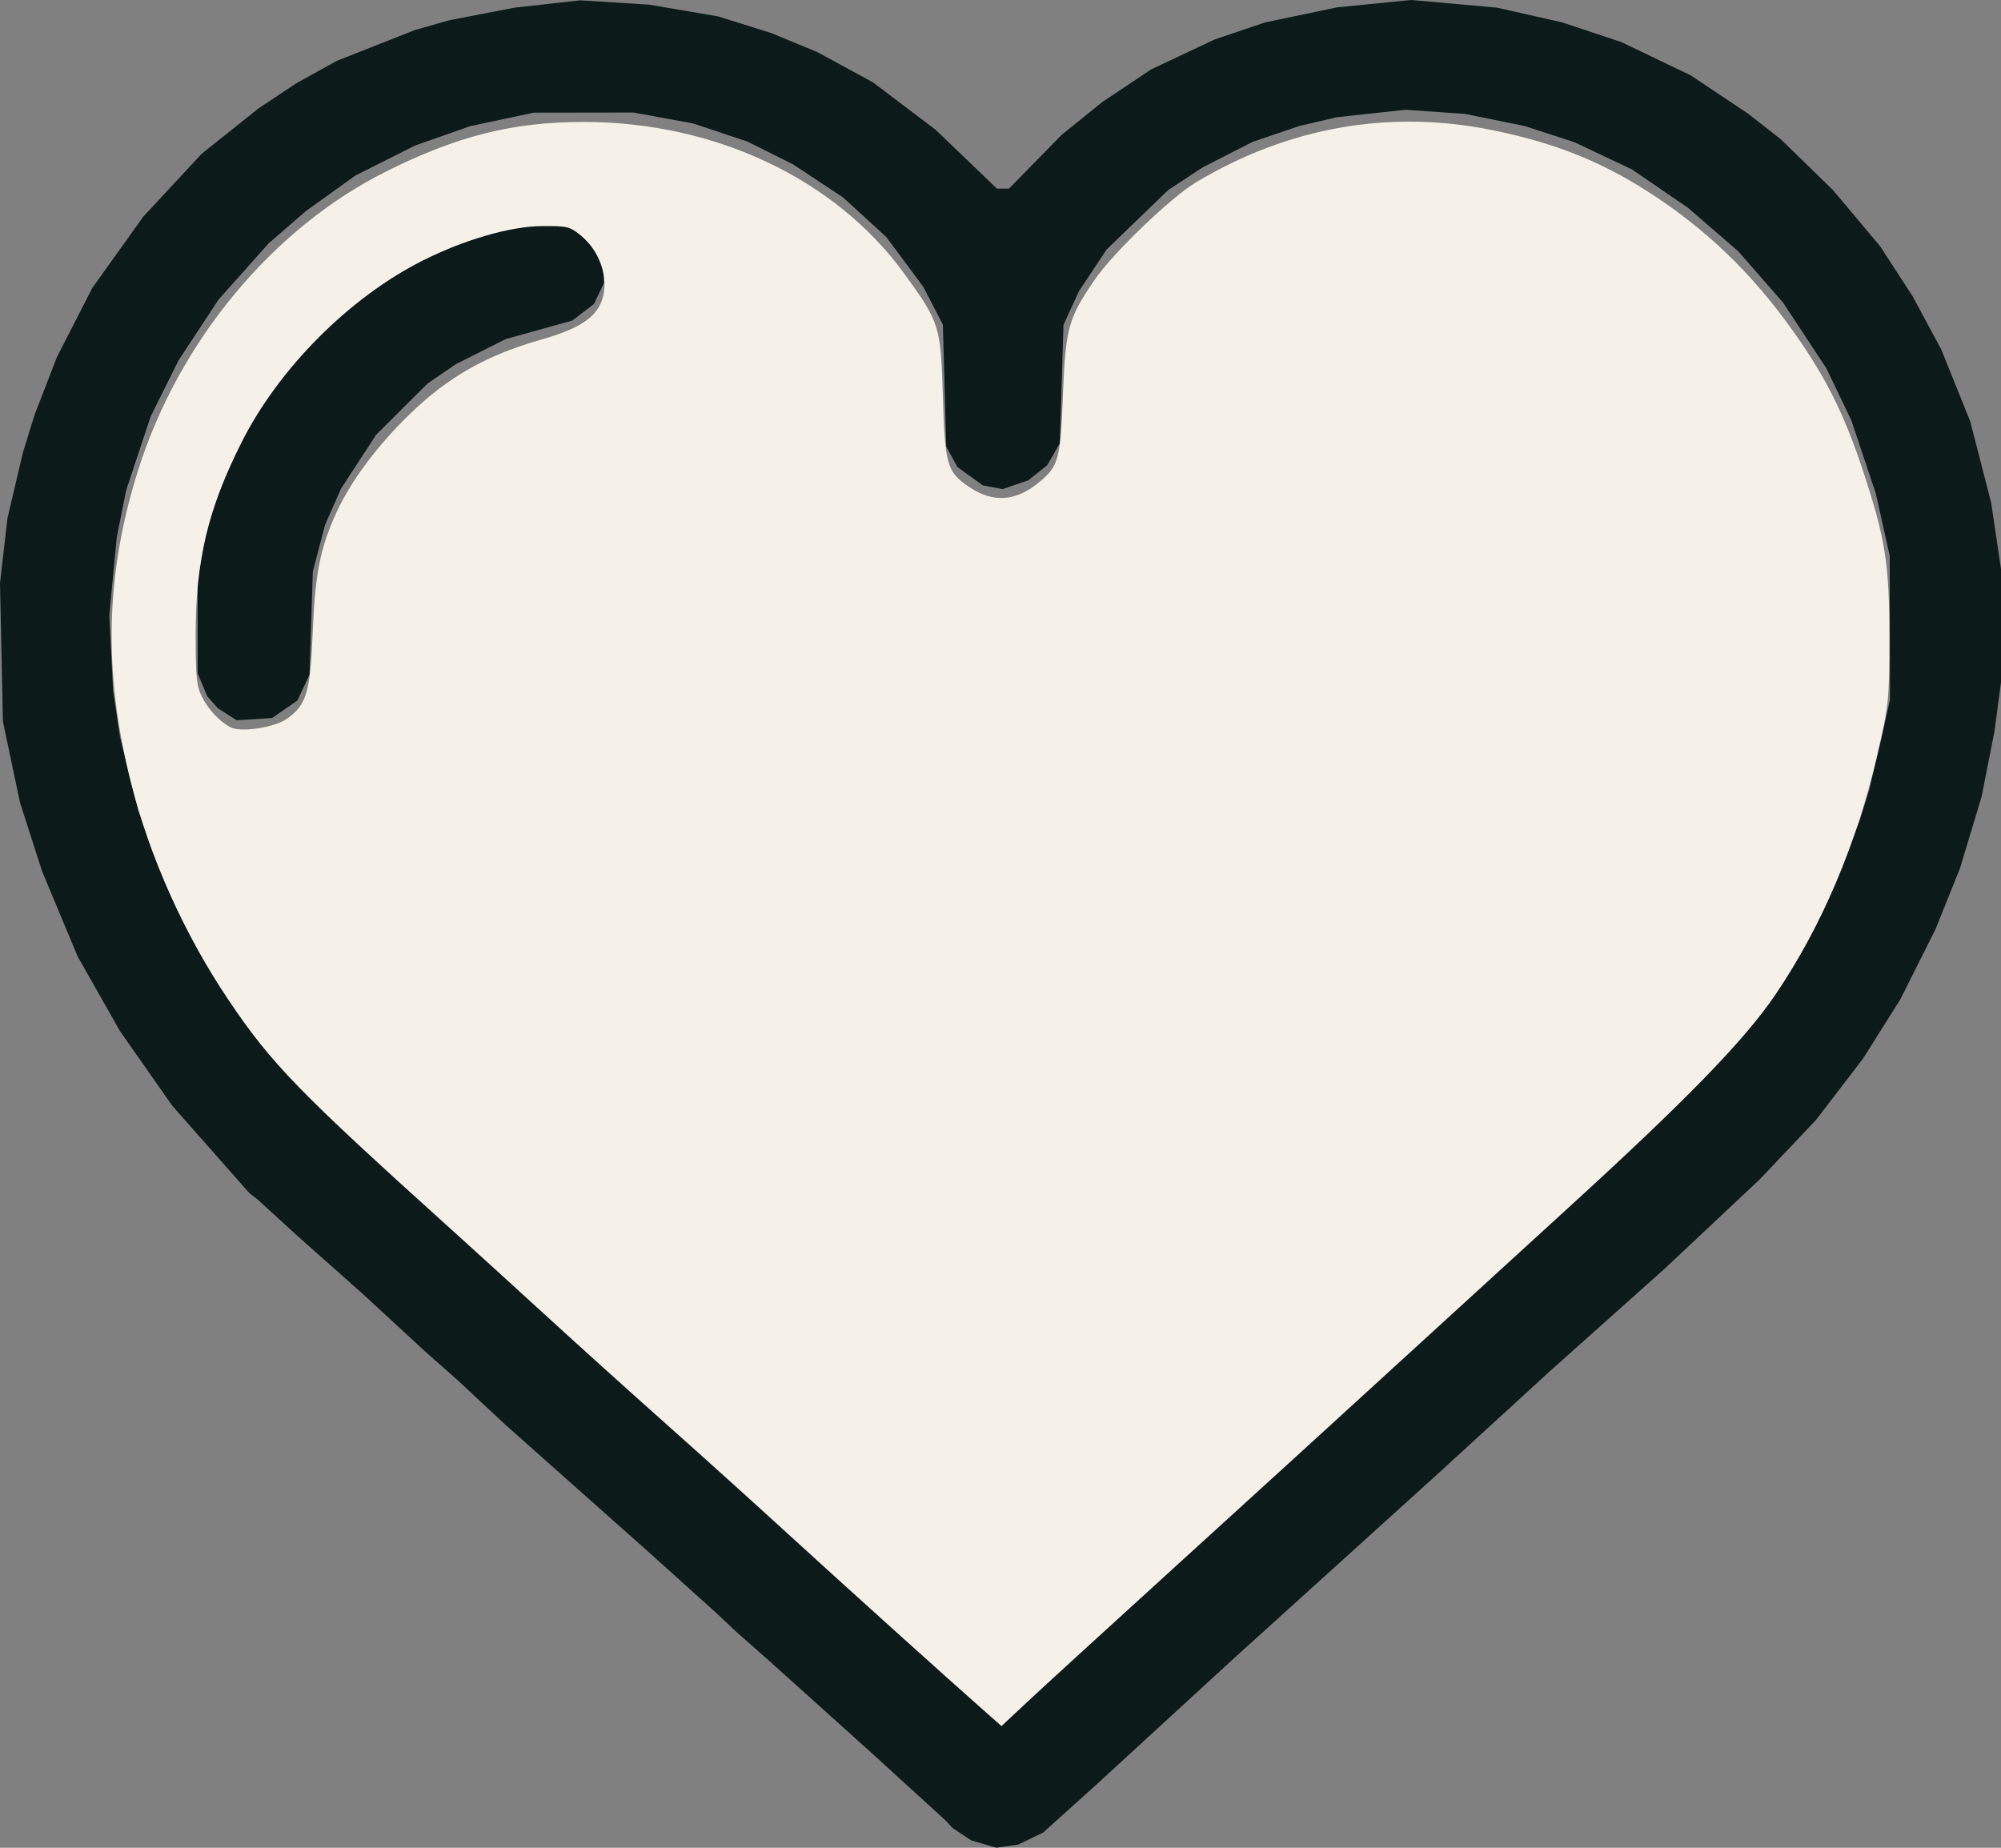 <?xml version="1.0" encoding="UTF-8" standalone="no"?>
<!-- Created with Inkscape (http://www.inkscape.org/) -->

<svg
   version="1.1"
   id="svg1"
   width="853.647"
   height="788.309"
   viewBox="0 0 853.647 788.309"
   xml:space="preserve"
   xmlns="http://www.w3.org/2000/svg"
   xmlns:svg="http://www.w3.org/2000/svg"><rect x="0" y="0" width="853.647" height="788.309" fill="#808080" stroke="none"/><defs
     id="defs1" /><g
     id="g1"
     transform="translate(-255.843,-288.512)"><path
       style="fill:#0c1a1a"
       d="m 675.107,1103.577 -5.333,-1.577 -4,-2.648 -4,-2.648 -1.333,-1.479 -1.333,-1.479 -16,-14.592 -16,-14.592 -22,-19.792 -22,-19.792 -6.667,-5.874 -6.667,-5.874 -4.667,-4.389 -4.667,-4.389 -14,-12.601 -14,-12.601 -30.667,-27.258 -30.667,-27.258 -10.04,-9.368 -10.04,-9.368 -7.293,-6.465 -7.293,-6.465 -13.333,-12.298 -13.333,-12.298 -13.333,-11.83 -13.333,-11.83 -8.837,-8.074 -8.837,-8.074 -1.83,-1.432 -1.83,-1.432 -16.444,-18.641 -16.444,-18.641 -11.148,-15.927 -11.148,-15.927 -9.001,-15.877 -9.001,-15.877 -7.566,-18.123 -7.566,-18.123 -4.724,-14.667 -4.724,-14.667 -3.652,-17.333 -3.652,-17.333 -0.621,-29.529 -0.621,-29.529 1.586,-13.804 1.586,-13.804 3.288,-14 3.288,-14 2.477,-8.023 2.477,-8.023 4.764,-12.335 4.764,-12.335 7.555,-14.769 7.555,-14.769 10.895,-15.24 10.895,-15.24 12.47,-13.426 12.47,-13.426 12.122,-9.669 12.122,-9.669 8,-5.321 8,-5.321 8.667,-4.81 8.667,-4.81 16.667,-6.574 16.667,-6.574 7.333,-2.089 7.333,-2.089 14,-2.697 14,-2.697 13.94,-1.553 13.94,-1.553 14.727,0.925 14.727,0.925 14.694,2.505 14.694,2.505 11.306,3.541 11.306,3.541 9.79,4.043 9.79,4.043 11.928,6.481 11.928,6.481 13.362,10.119 13.362,10.119 13.083,12.557 13.083,12.557 h 2.56 2.56 l 11.277,-11.511 11.277,-11.511 8.667,-6.99 8.667,-6.99 10.402,-6.947 10.402,-6.947 13.598,-6.4 13.598,-6.4 10.667,-3.607 10.667,-3.607 15.333,-3.213 15.333,-3.213 15.867,-1.576 15.867,-1.576 18.28,1.636 18.28,1.636 13.966,3.156 13.966,3.156 12.554,4.185 12.554,4.185 14.807,7.096 14.807,7.096 12.209,8.153 12.209,8.153 6.984,5.455 6.984,5.455 11.184,10.896 11.184,10.896 10.058,12 10.058,12 6.93,10.667 6.93,10.667 6.091,11.333 6.091,11.333 6.174,15.333 6.174,15.333 4.461,17.333 4.461,17.333 2.102,14.171 2.102,14.171 v 24.066 24.066 l -1.385,10.43 -1.385,10.43 -2.753,14 -2.753,14 -4.622,15.333 -4.622,15.333 -5.229,13.001 -5.229,13.001 -7.492,14.939 -7.492,14.939 -7.962,12.639 -7.962,12.639 -10.033,13.089 -10.033,13.089 -11.96,12.637 -11.96,12.637 -20.25,19.029 -20.25,19.029 -24.624,22 -24.624,22 -24.031,22 -24.031,22 -19.878,18 -19.878,18 -23.581,21.333 -23.581,21.333 -29.044,26.667 -29.044,26.667 -11.49,10.347 -11.49,10.347 -5.333,2.567 -5.333,2.567 -4.667,0.663 -4.667,0.663 z m 25.333,-69.126 17.333,-16.176 36.667,-33.4 36.667,-33.4 11.993,-10.737 11.993,-10.737 39.222,-36 39.222,-36 24.118,-21.861 24.118,-21.861 8.667,-7.968 8.667,-7.968 17.83,-17.504 17.83,-17.504 8.333,-10.667 8.333,-10.667 6.005,-9.333 6.005,-9.333 7.508,-14.996 7.508,-14.996 5.12,-13.004 5.12,-13.004 2.072,-6.667 2.071,-6.667 2.688,-11.333 2.688,-11.333 1.77,-8 1.77,-8 -0.061,-30.667 -0.062,-30.667 -2.951,-13.247 -2.951,-13.247 -5.248,-15.697 -5.248,-15.697 -5.311,-11.055 -5.311,-11.055 -9.22,-14 -9.22,-14 -9.57,-10.962 -9.57,-10.962 -10.768,-9.32 -10.768,-9.32 -11.915,-8.161 -11.915,-8.161 -12.28,-5.805 -12.28,-5.805 -10.58,-3.443 -10.58,-3.443 -12.753,-2.595 -12.753,-2.595 -12.667,-0.877 -12.667,-0.877 -14.631,1.585 -14.631,1.585 -8.035,1.87 -8.035,1.87 -10,3.407 -10,3.407 -10.659,5.446 -10.659,5.446 -7.341,4.831 -7.341,4.831 -13.089,12.645 -13.089,12.645 -5.922,8.908 -5.922,8.908 -3.3,7.207 -3.3,7.207 -0.78,25.242 -0.78,25.242 -2.704,4.689 -2.704,4.689 -3.986,3.195 -3.986,3.195 -5.512,1.899 -5.512,1.899 -4.218,-0.791 -4.218,-0.791 -5.443,-3.943 -5.443,-3.943 -2.37,-4.36 -2.37,-4.36 -0.715,-26 -0.715,-26 -4.174,-8.053 -4.174,-8.053 -7.877,-10.614 -7.877,-10.614 -9.245,-8.467 -9.245,-8.467 -10.667,-7.055 -10.667,-7.055 -9.718,-4.854 -9.718,-4.854 -11.615,-3.874 -11.615,-3.874 -12.667,-2.324 -12.667,-2.324 -21.333,0.03 -21.333,0.03 -13.585,2.886 -13.585,2.886 -11.749,4.147 -11.749,4.147 -12.667,6.364 -12.667,6.364 -10.553,7.58 -10.553,7.58 -7.971,6.901 -7.971,6.901 -10.683,12 -10.683,12 -8.519,12.938 -8.519,12.938 -5.972,12.019 -5.972,12.019 -5.214,15.709 -5.214,15.709 -2.003,10 -2.003,10 -1.594,16.667 -1.594,16.667 0.808,16.184 0.808,16.184 1.479,9.816 1.479,9.816 3.926,15.732 3.926,15.732 4.822,12.935 4.822,12.935 6.921,14.667 6.921,14.667 5.708,9.333 5.708,9.333 9.469,13.333 9.469,13.333 11.378,11.845 11.378,11.845 21.333,19.581 21.333,19.581 14.747,13.241 14.747,13.241 21.92,20.121 21.92,20.121 32.747,29.212 32.747,29.212 21.92,20.126 21.92,20.126 25.291,22.54 25.291,22.54 7.375,6.951 7.375,6.951 0.667,0.028 0.667,0.029 z m -348,-412.853 -4,-2.549 -2.282,-2.573 -2.282,-2.573 -2.051,-4.908 -2.051,-4.908 v -19.868 -19.868 l 1.97,-11.295 1.97,-11.295 4.018,-12.297 4.018,-12.297 7.324,-14.249 7.324,-14.249 8.783,-11.606 8.783,-11.606 11.795,-11.224 11.795,-11.224 10.308,-6.895 10.308,-6.895 10.802,-5.203 10.802,-5.203 10.667,-3.463 10.667,-3.463 8.667,-1.488 8.667,-1.488 5.029,0.945 5.029,0.945 4.847,4.256 4.847,4.256 2.428,5.345 2.428,5.345 0.029,3.799 0.029,3.798 -2.12,4.468 -2.12,4.468 -4.635,3.536 -4.635,3.536 -14.237,3.966 -14.237,3.966 -10.594,5.342 -10.594,5.342 -6.08,4.16 -6.08,4.16 -10.908,10.876 -10.908,10.876 -7.477,11.47 -7.477,11.47 -3.418,7.717 -3.418,7.717 -2.623,10 -2.623,10 -0.709,22 -0.709,22 -2.58,5.518 -2.58,5.518 -5.394,3.738 -5.394,3.738 -7.559,0.484 -7.559,0.484 z"
       id="path33"
       transform="translate(0.383,-28.333)" /><path
       style="fill:#f5f1e8;fill-opacity:1;stroke-width:1.454"
       d="m 677.118,1019.659 c -16.096,-14.183 -62.164,-55.708 -84.848,-76.481 -13.993,-12.815 -37.546,-34.064 -52.339,-47.219 -14.793,-13.156 -38.018,-34.104 -51.612,-46.552 -13.594,-12.448 -31.912,-29.124 -40.708,-37.058 -64.455,-58.139 -75.981,-70.016 -94.177,-97.038 -18.911,-28.084 -33.599,-60.768 -41.671,-92.728 -11.948,-47.309 -11.022,-88.895 2.971,-133.349 17.297,-54.95 57.317,-103.248 105.6,-127.442 30.519,-15.293 54.244,-21.257 84.564,-21.257 56.014,0 107.385,24.313 136.695,64.697 15.138,20.858 15.588,22.285 16.484,52.339 0.872,29.228 1.754,32.29 11.128,38.636 10.244,6.935 19.9,6.321 29.872,-1.899 8.415,-6.936 9.14,-9.592 10.243,-37.502 1.12,-28.337 2.258,-32.46 13.511,-48.911 7.846,-11.47 32.427,-35.101 43.285,-41.612 39.348,-23.594 82.608,-31.186 126.569,-22.215 27.705,5.654 48.31,14.125 70.319,28.91 24.326,16.341 43.73,35.918 61.311,61.856 11.797,17.405 18.931,32.211 26.366,54.722 9.487,28.724 11.185,39.465 11.185,70.761 0,26.887 -0.191,28.727 -5.24,50.537 -8.785,37.944 -23.597,72.816 -43.27,101.869 -13.315,19.663 -38.163,45.212 -89.606,92.132 -21.99,20.057 -55.706,50.875 -74.925,68.485 -19.219,17.61 -59.127,54.014 -88.685,80.898 -29.558,26.884 -58.986,53.785 -65.396,59.782 l -11.654,10.902 z M 378.244,595.18 c 8.394,-5.977 9.971,-11.318 11.046,-37.419 1.014,-24.63 3.19,-35.54 10.092,-50.617 6.199,-13.541 17.597,-28.773 31.692,-42.352 16.065,-15.478 32.392,-24.731 55.084,-31.216 15.15,-4.33 22.255,-8.45 25.566,-14.825 4.585,-8.828 1.078,-22.105 -7.796,-29.513 -4.885,-4.078 -5.987,-4.356 -16.958,-4.27 -13.399,0.105 -33.137,5.823 -50.798,14.717 -31.281,15.753 -61.395,45.978 -77.281,77.566 -14.393,28.618 -19.59,50.455 -19.59,82.307 0,17.761 0.424,21.805 2.766,26.372 2.794,5.449 7.473,10.418 12.129,12.882 4.312,2.282 18.82,0.09 24.049,-3.634 z"
       id="path57" /></g></svg>
